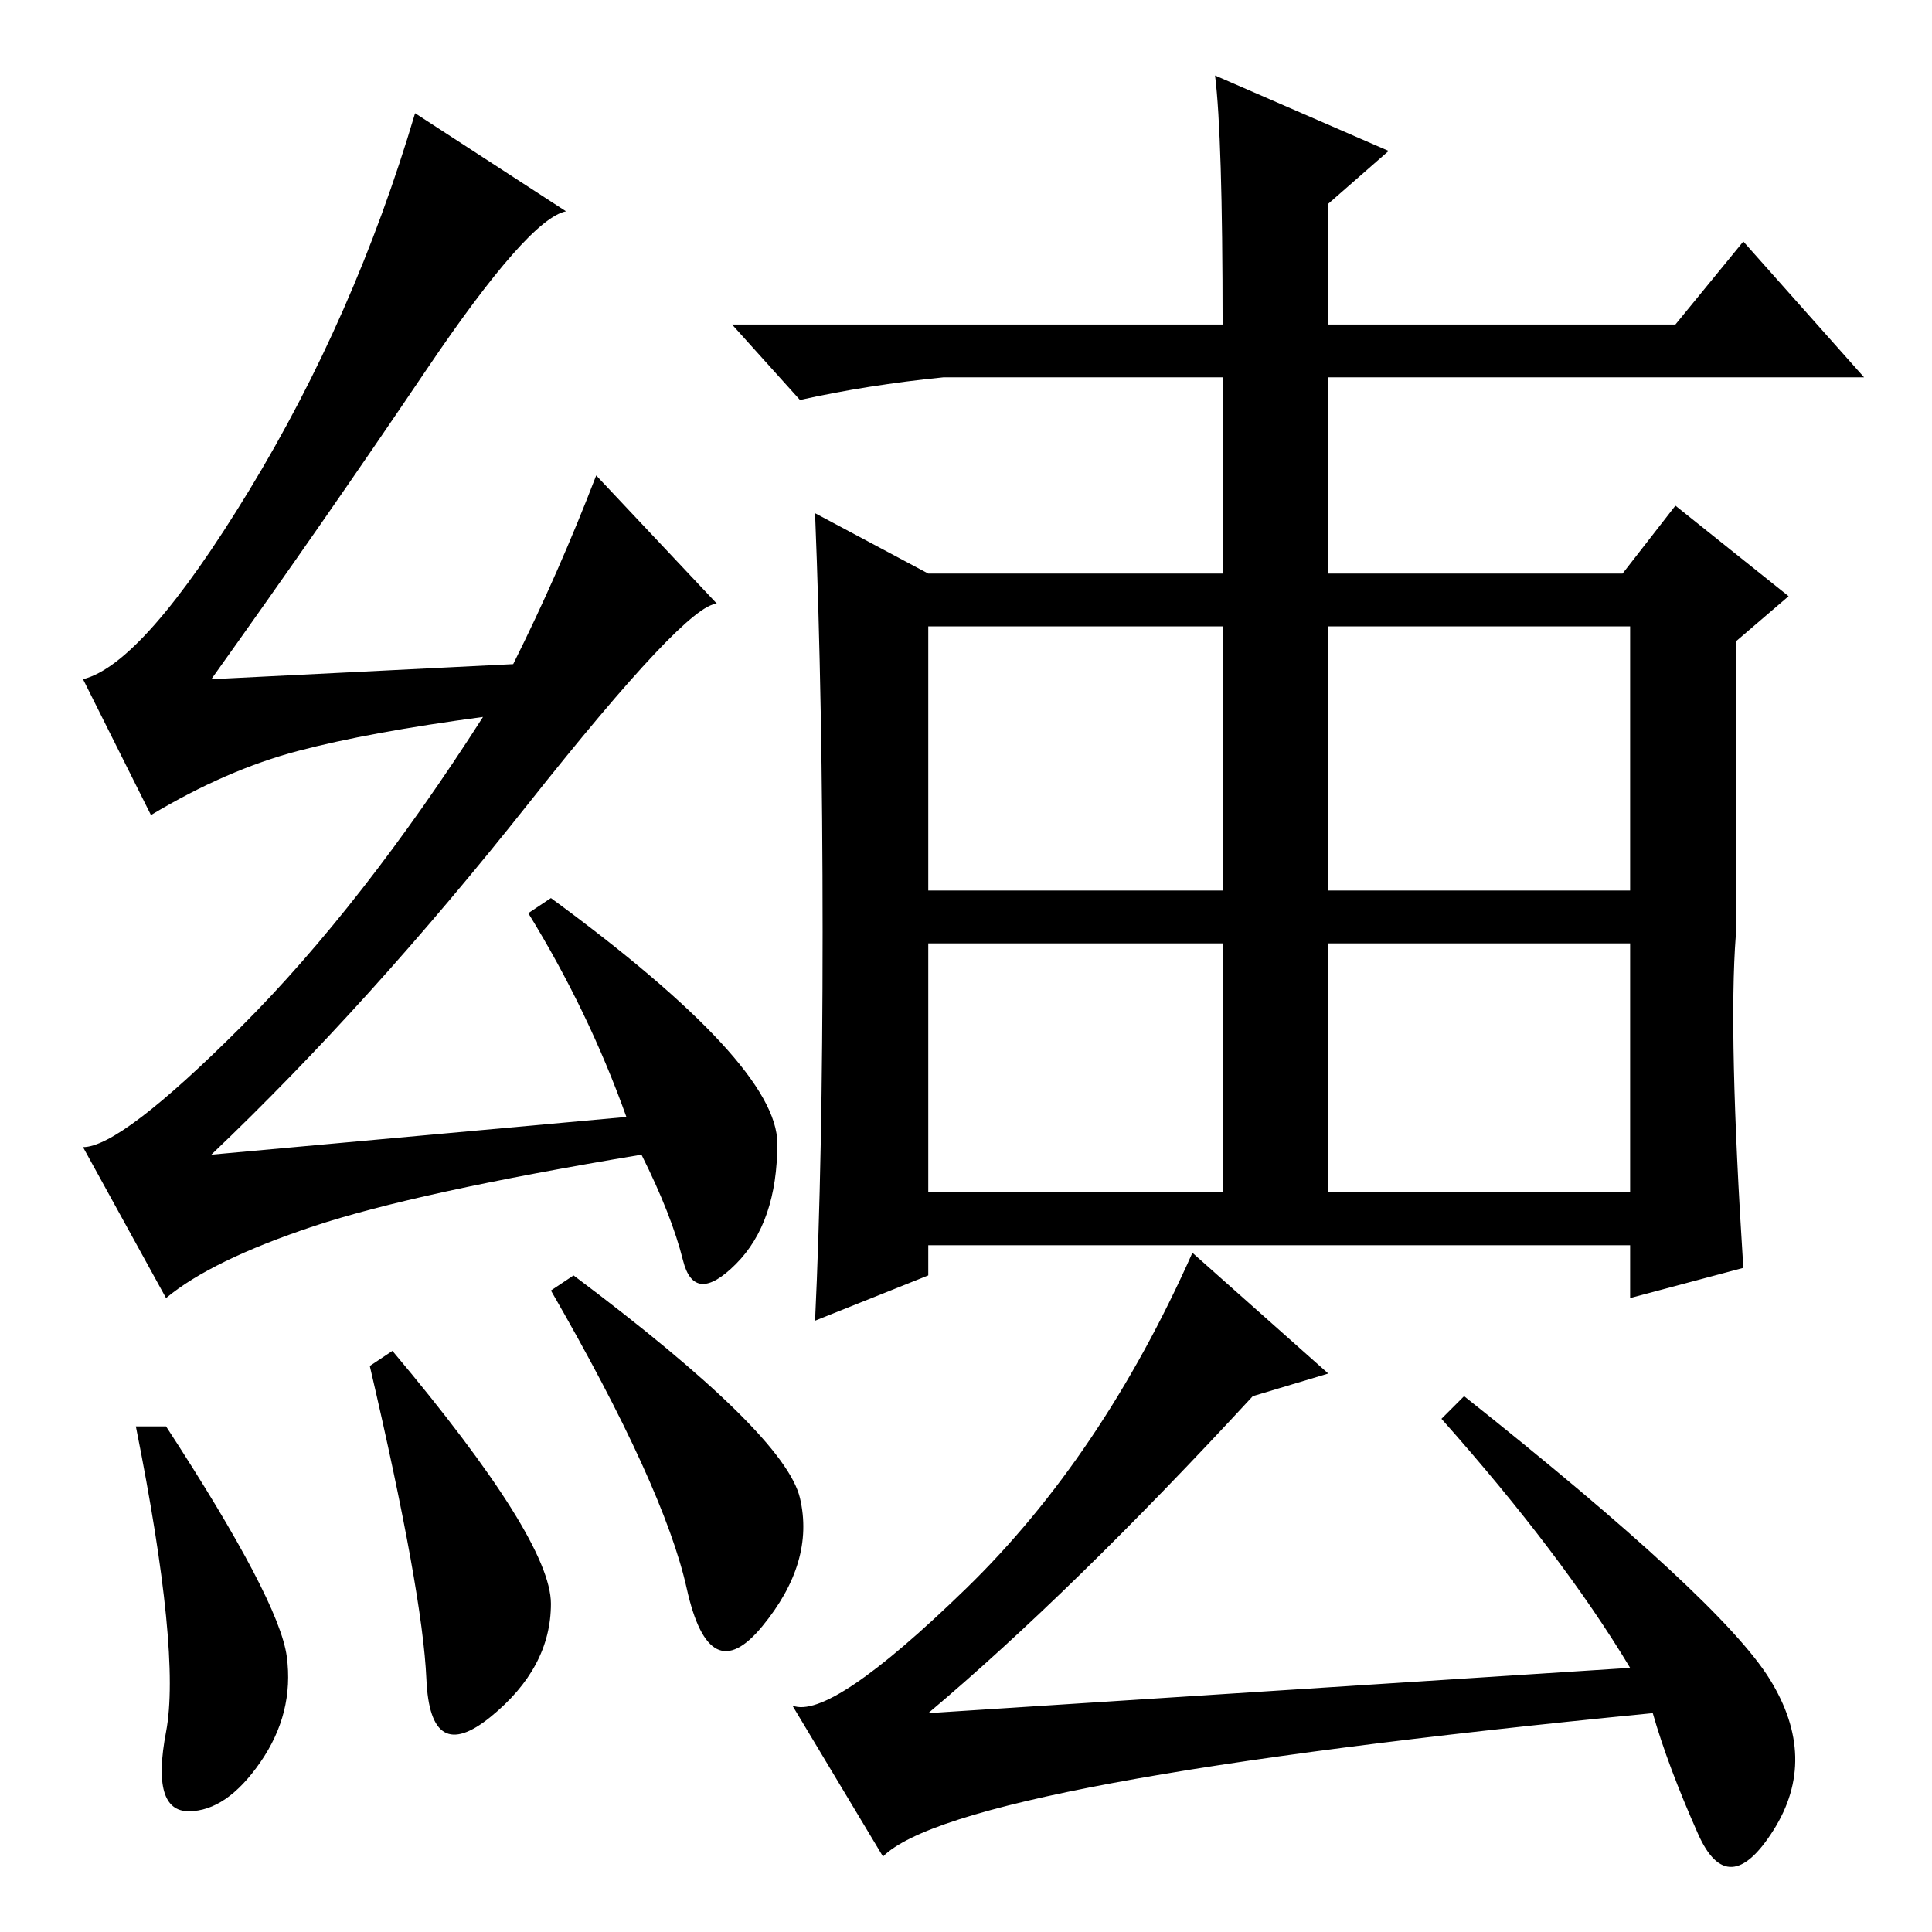 <?xml version="1.0" standalone="no"?>
<!DOCTYPE svg PUBLIC "-//W3C//DTD SVG 1.1//EN" "http://www.w3.org/Graphics/SVG/1.1/DTD/svg11.dtd" >
<svg xmlns="http://www.w3.org/2000/svg" xmlns:xlink="http://www.w3.org/1999/xlink" version="1.1" viewBox="0 -36 256 256">
  <g transform="matrix(1 0 0 -1 0 220)">
   <path fill="currentColor"
d="M22 67q15 -23 16 -30.5t-3.5 -14t-9.5 -6.5t-3 10.5t-4 40.5h4zM52 77q21 -25 21 -33.5t-8 -15t-8.5 5t-7.5 41.5zM76 87q28 -21 30 -29.5t-5 -17t-10 5t-18 39.5zM56.5 207q-13.5 -20 -28.5 -41l40 2q6 12 11 25l16 -17q-4 0 -25 -26.5t-42 -46.5l55 5q-5 14 -13 27l3 2
q30 -22 30 -32.5t-5.5 -16t-7 0.5t-5.5 14q-30 -5 -43.5 -9.5t-19.5 -9.5l-11 20q5 0 21 16t32 41q-15 -2 -24.5 -4.5t-19.5 -8.5l-9 18q8 2 22 25t22 50l20 -13q-5 -1 -18.5 -21zM161 246l23 -10l-8 -7v-16h46l9 11l16 -18h-71v-26h39l7 9l15 -12l-7 -6v-39q-1 -13 1 -44
l-15 -4v7h-93v-4l-15 -6q1 21 1 51.5t-1 55.5l15 -8h39v26h-37q-10 -1 -19 -3l-9 10h65q0 25 -1 33zM123 138h39v35h-39v-35zM176 138h40v35h-40v-35zM123 98h39v33h-39v-33zM176 98h40v33h-40v-33zM176 74l-10 -3q-24 -26 -43 -42l93 6q-9 15 -25 33l3 3q34 -27 40.5 -37.5
t0.5 -20t-10 -0.5t-6 16q-92 -9 -102 -19l-12 20q5 -2 23 15.5t30 44.5z" />
  </g>

</svg>
